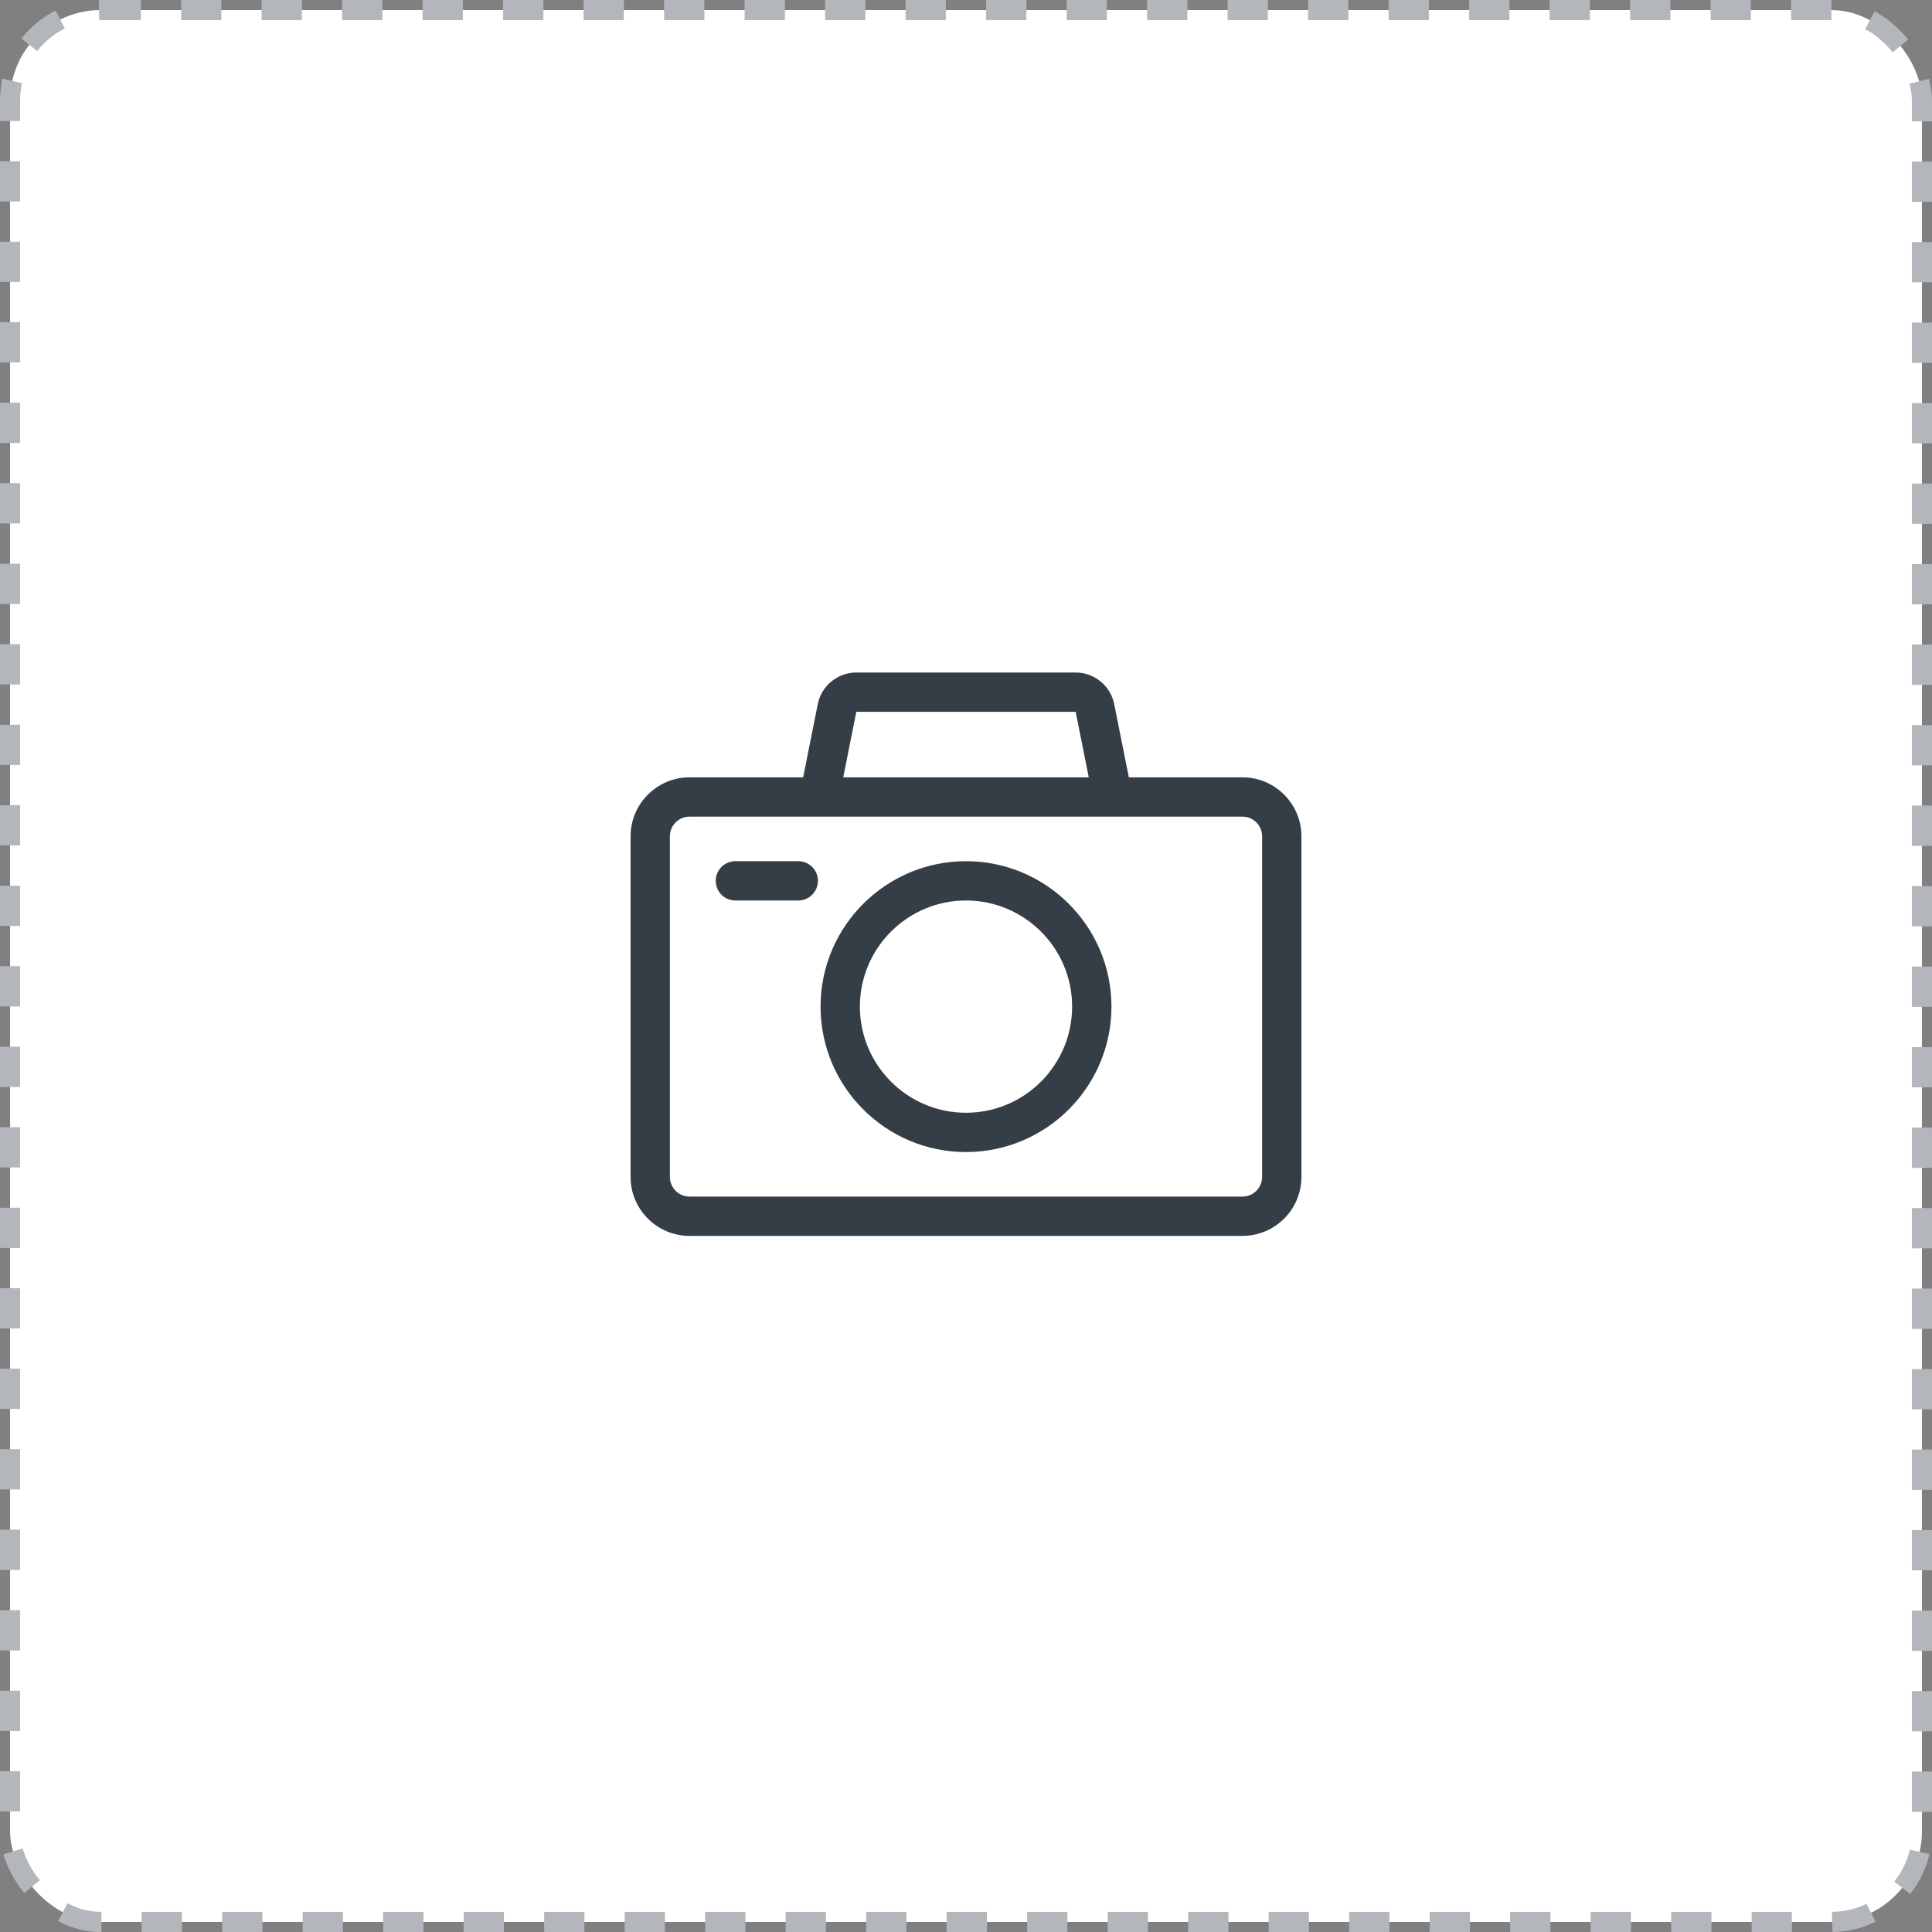 <svg width="96" height="96" viewBox="0 0 96 96" fill="none" xmlns="http://www.w3.org/2000/svg">
<rect x="0" y="0" width="96" height="96" fill="#808080" stroke="none"/>
<rect x="0.5" y="0.5" width="95" height="95" rx="4.5" fill="white" stroke="#B3B6BA" stroke-dasharray="2 2"/>
<path d="M61.737 38.625H56.092L55.364 34.987C55.183 34.077 54.377 33.417 53.449 33.417H42.55C41.623 33.417 40.817 34.077 40.635 34.987L39.908 38.625H34.263C32.648 38.625 31.333 39.939 31.333 41.555V58.482C31.333 60.097 32.648 61.411 34.263 61.411H61.737C63.352 61.411 64.667 60.097 64.667 58.482V41.555C64.667 39.939 63.352 38.625 61.737 38.625ZM42.55 35.37H53.449L54.1 38.625H41.9L42.55 35.37ZM62.714 58.482C62.714 59.02 62.275 59.458 61.737 59.458H34.263C33.724 59.458 33.286 59.02 33.286 58.482V41.555C33.286 41.016 33.724 40.578 34.263 40.578H61.737C62.275 40.578 62.714 41.016 62.714 41.555V58.482Z" fill="#353D46"/>
<path d="M48 42.792C44.015 42.792 40.773 46.033 40.773 50.018C40.773 54.003 44.015 57.245 48 57.245C51.985 57.245 55.227 54.003 55.227 50.018C55.227 46.033 51.985 42.792 48 42.792ZM48 55.292C45.092 55.292 42.727 52.926 42.727 50.018C42.727 47.111 45.092 44.745 48 44.745C50.908 44.745 53.273 47.111 53.273 50.018C53.273 52.926 50.908 55.292 48 55.292Z" fill="#353D46"/>
<path d="M39.666 42.792H36.541C36.002 42.792 35.565 43.229 35.565 43.768C35.565 44.308 36.002 44.745 36.541 44.745H39.666C40.206 44.745 40.643 44.308 40.643 43.768C40.643 43.229 40.206 42.792 39.666 42.792Z" fill="#353D46"/>
</svg>
